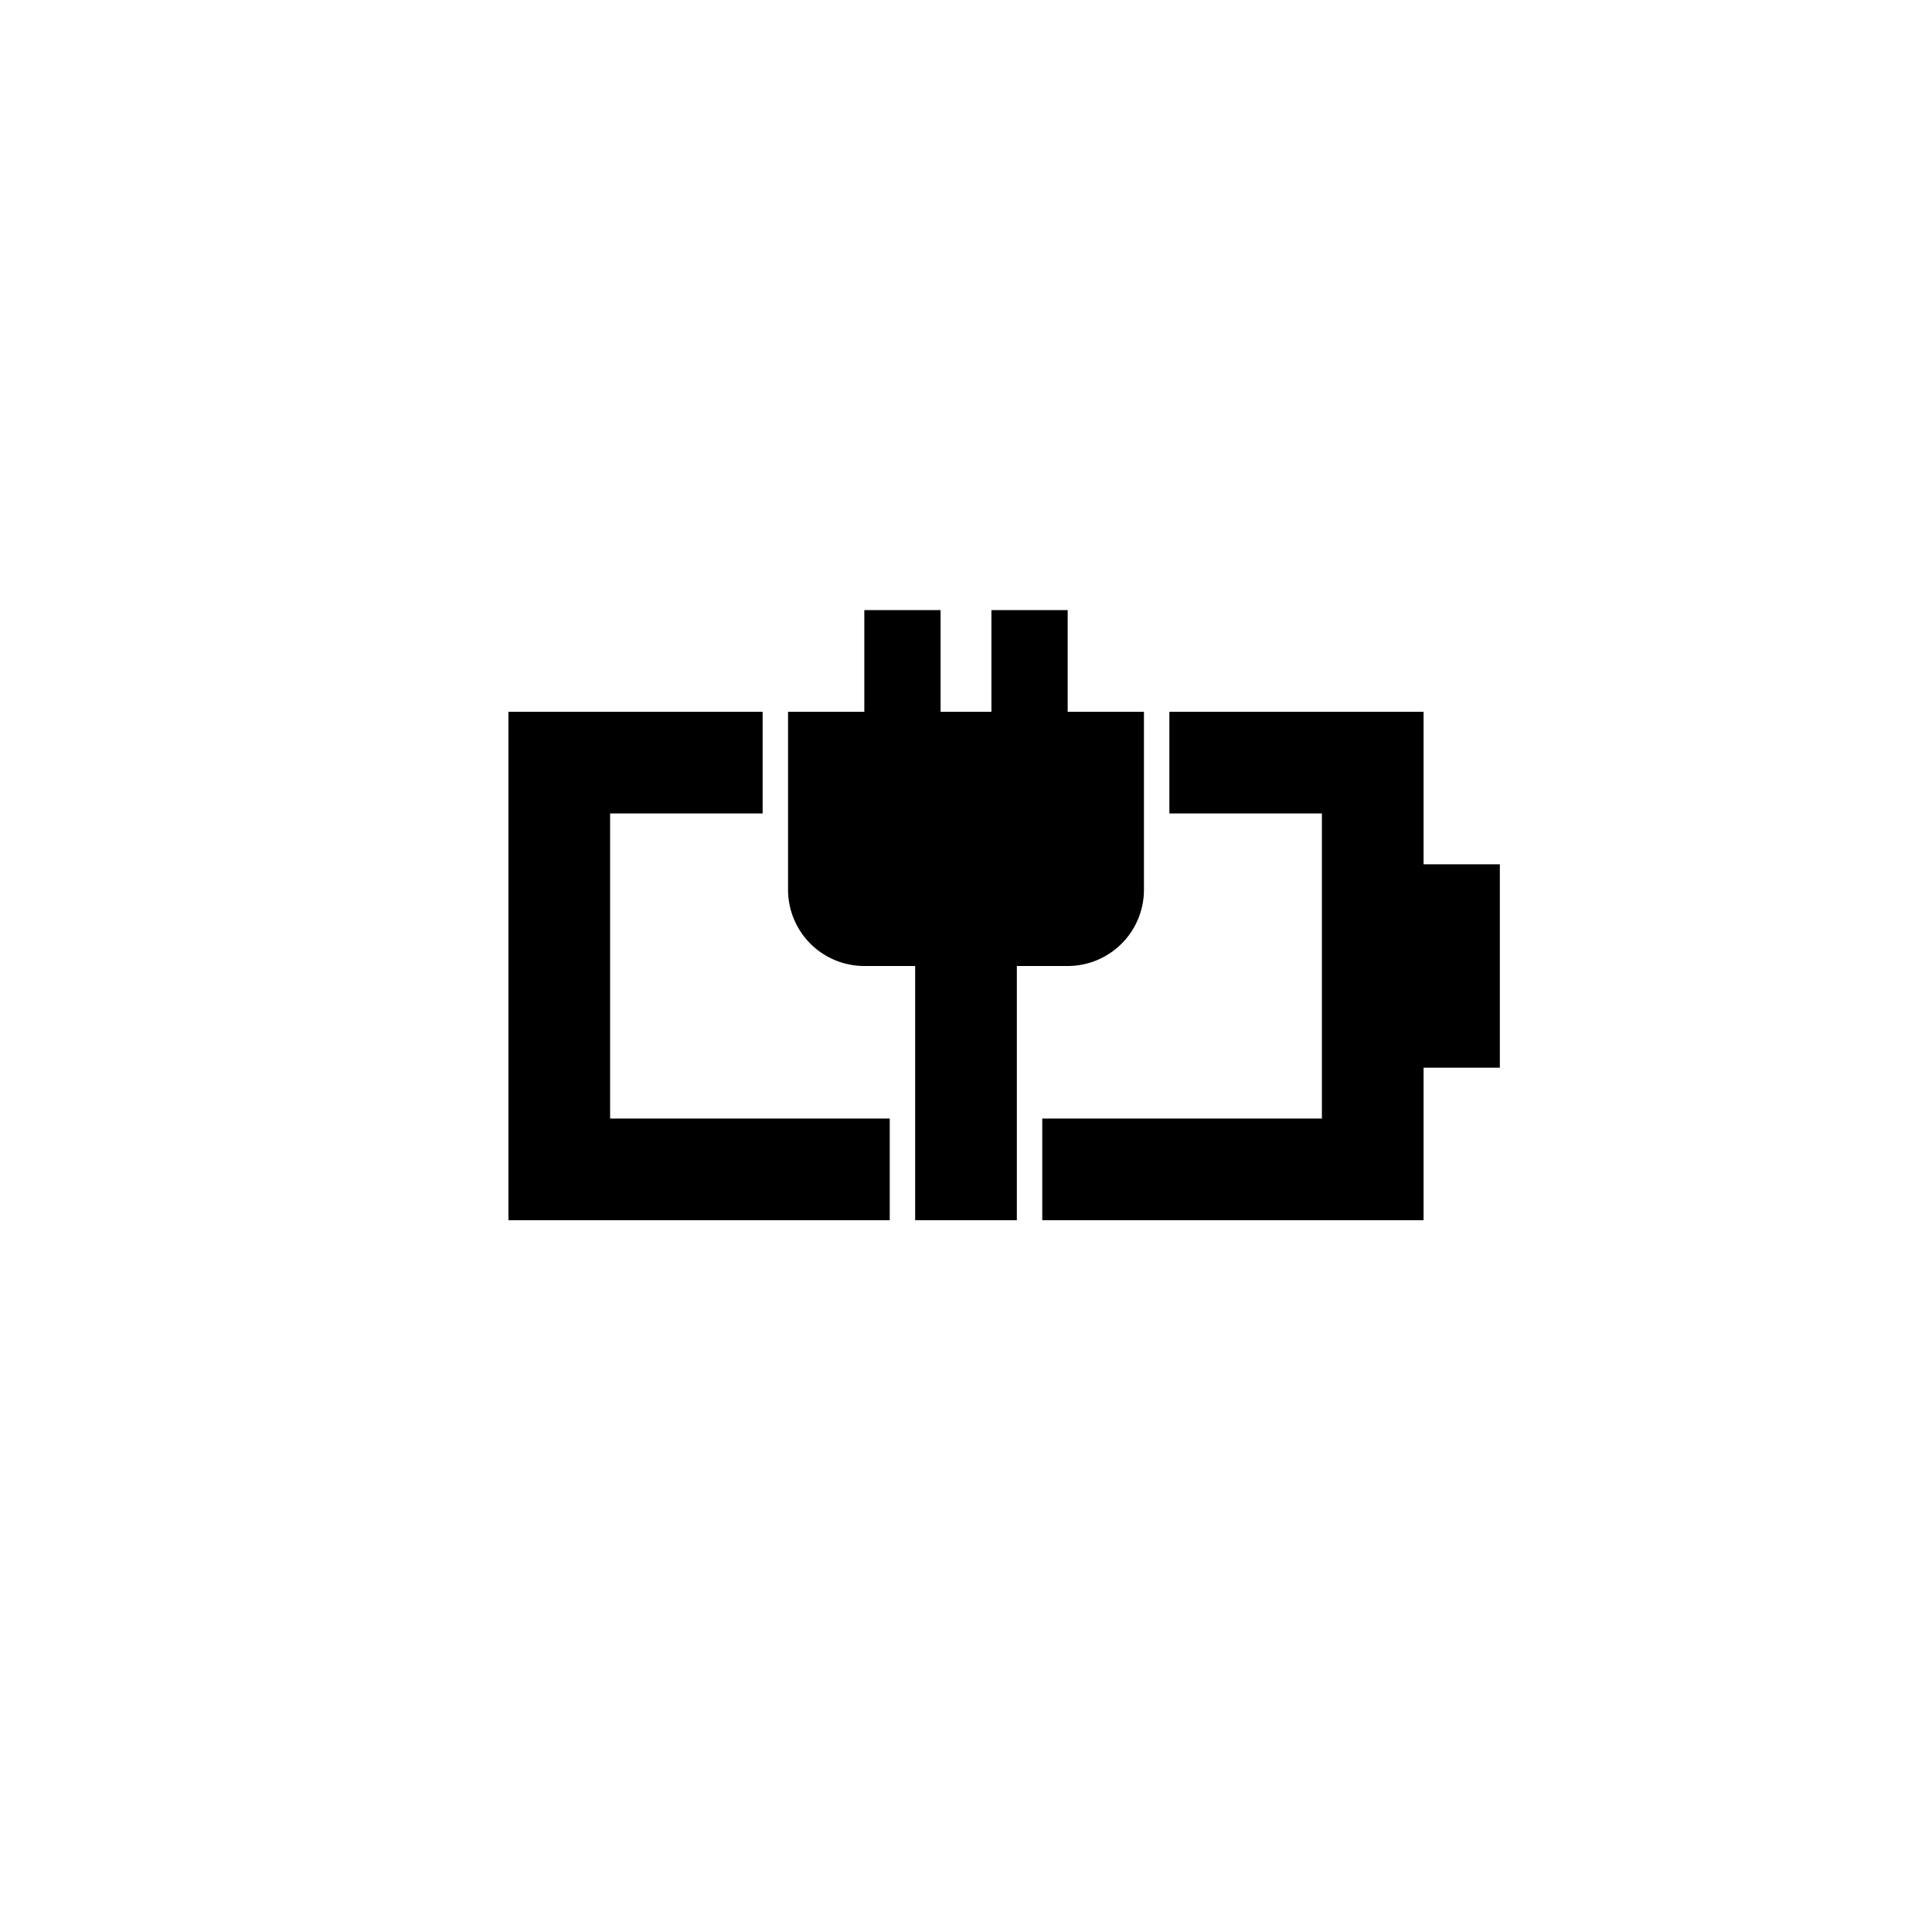 <svg xmlns="http://www.w3.org/2000/svg" baseProfile="full" viewBox="0 0 76.00 76.00"><path d="M40 38v10h-4V38h-2a3 3 0 0 1-3-3v-7h3v-4h3v4h2v-4h3v4h3v7a3 3 0 0 1-3 3h-2zm19-4v8h-3v6H41v-4h11V32h-6v-4h10v6h3zm-35-2v12h11v4H20V28h10v4h-6z"/></svg>
